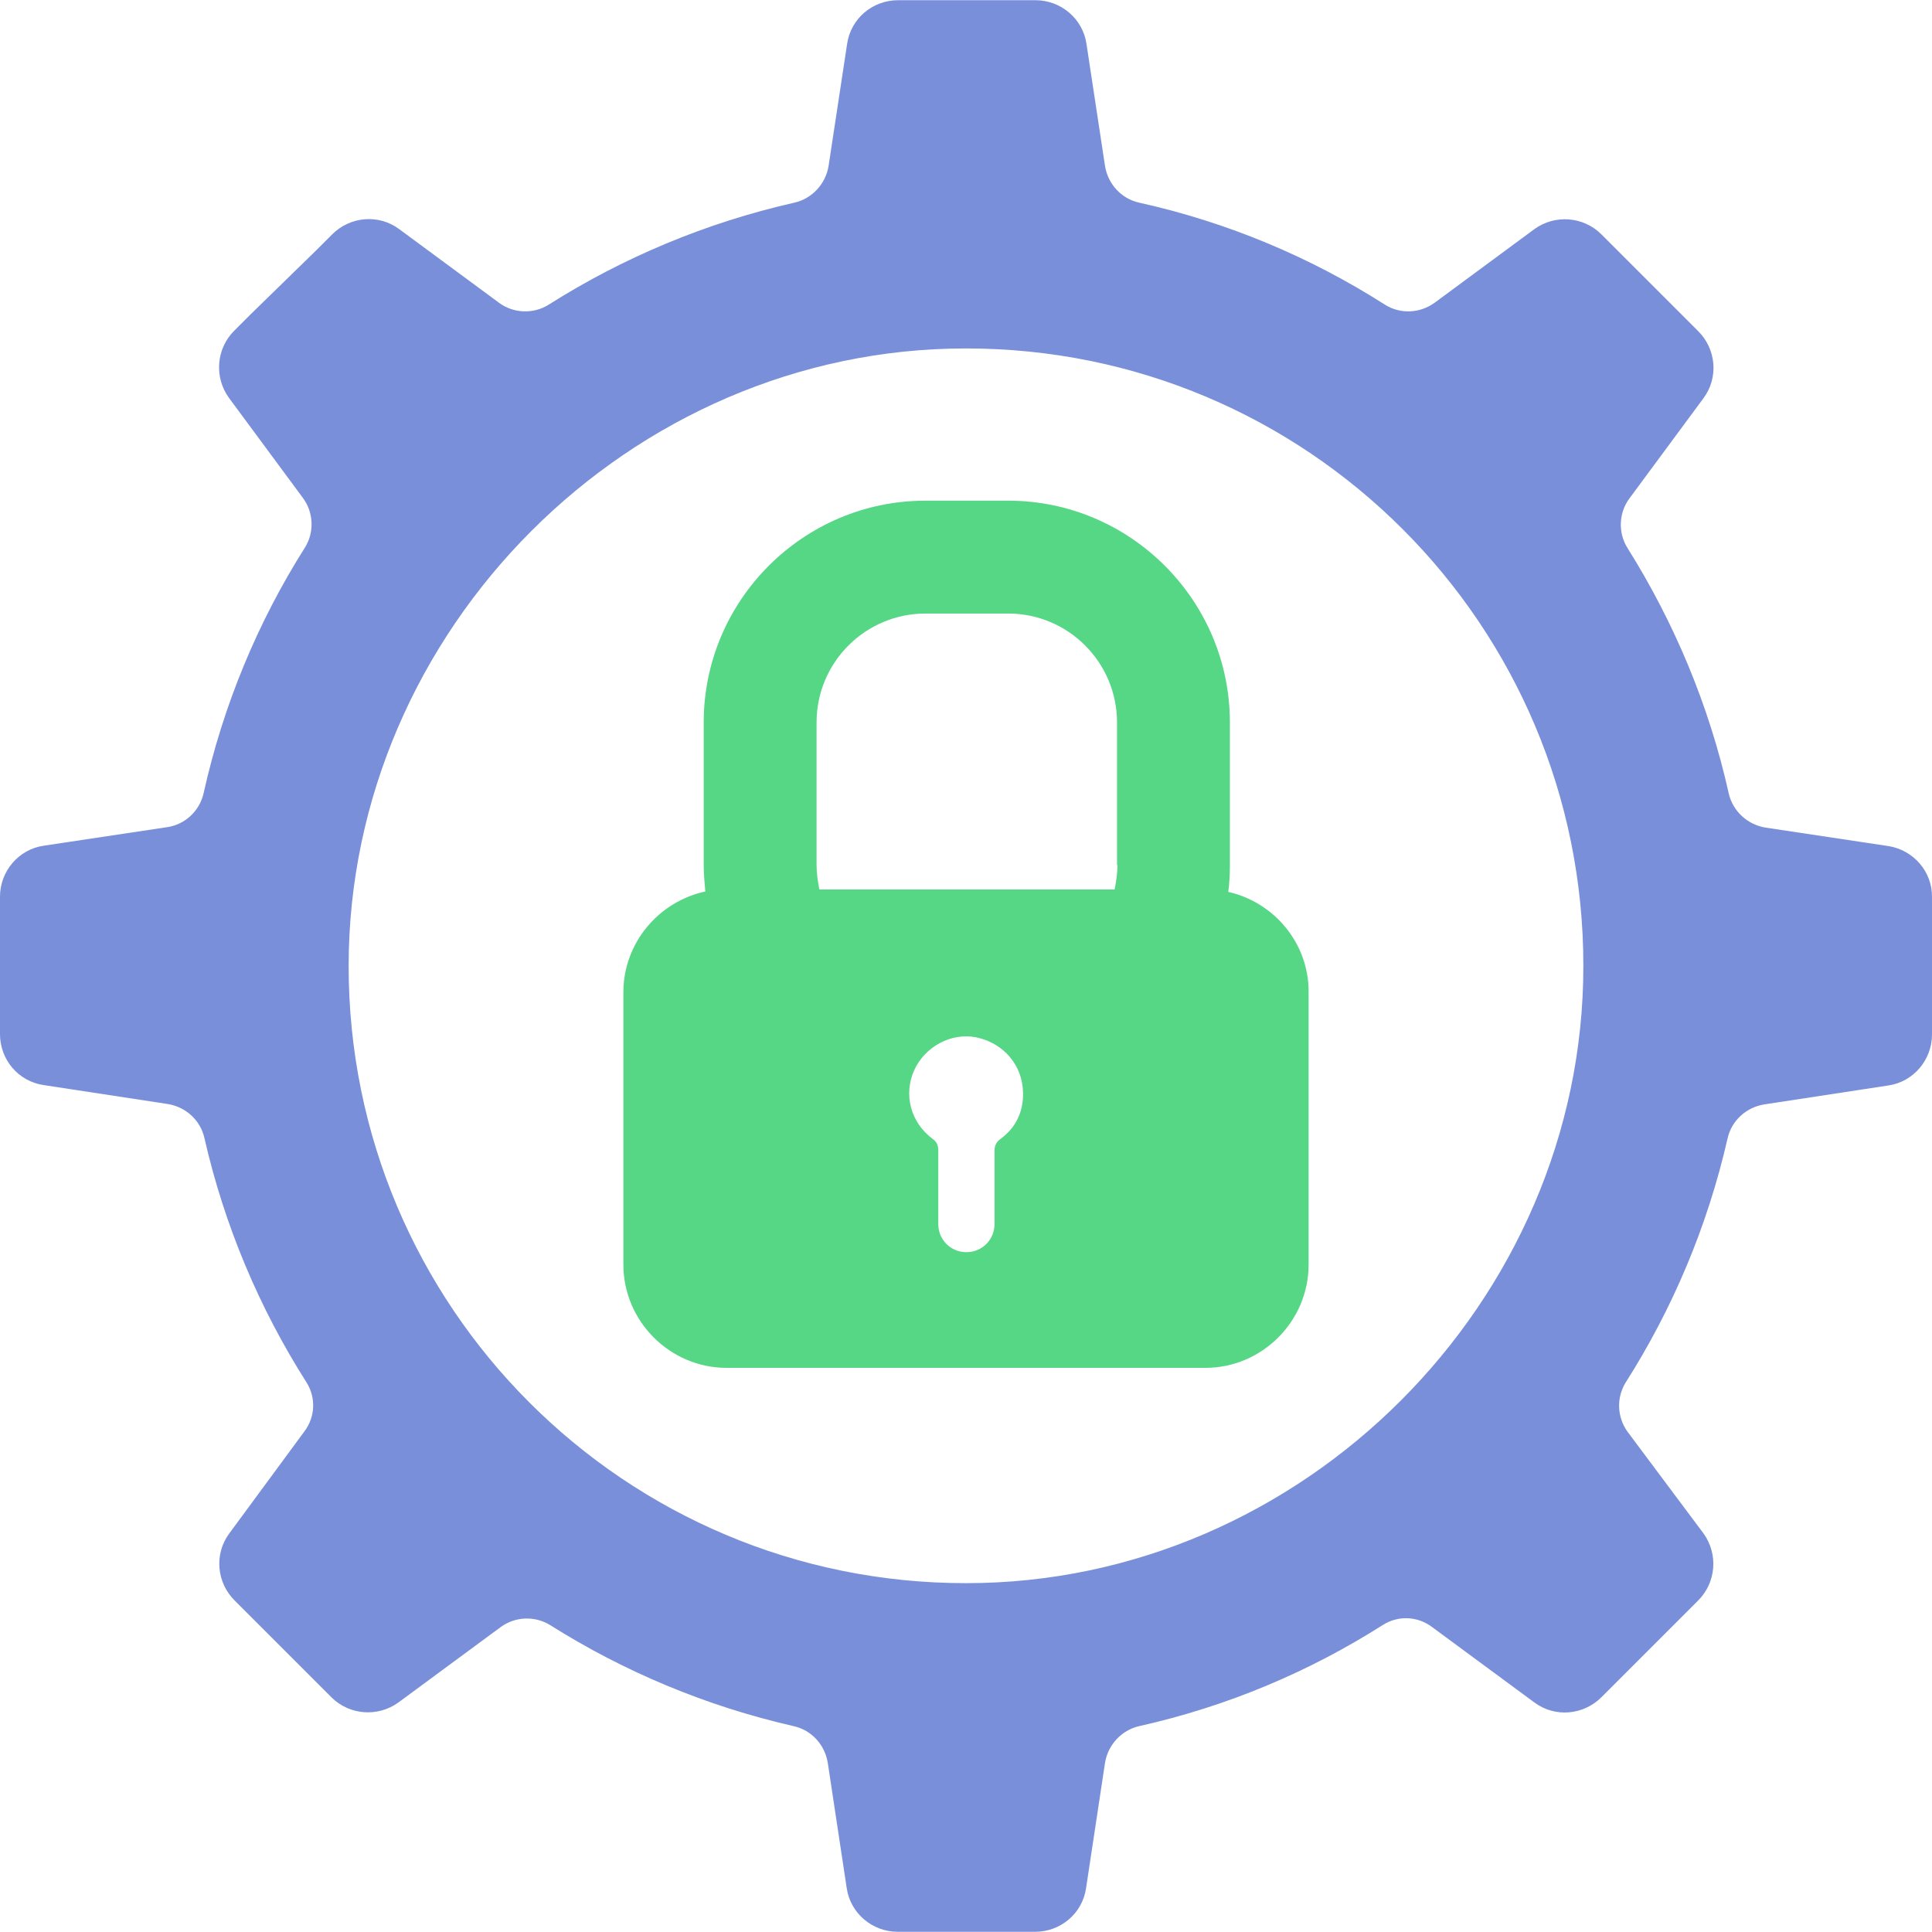 <svg xmlns="http://www.w3.org/2000/svg" xmlns:xlink="http://www.w3.org/1999/xlink" id="Capa_1" x="0" y="0" version="1.1" viewBox="0 0 481.002 481.002" xml:space="preserve" style="enable-background:new 0 0 481.002 481.002"><g><g><path fill="#798FDA" d="M470.2,210.651l-30.6-4.6c-4.5-0.7-8.2-4.1-9.2-8.5c-4.9-22-13.6-42.6-25.2-61.1c-2.4-3.8-2.2-8.8,0.5-12.4l18.4-24.9 c3.8-5.1,3.2-12.2-1.3-16.7l-4-4l-16.1-16.1l-4-4c-4.5-4.5-11.6-5-16.7-1.3l-24.8,18.3c-3.7,2.7-8.6,2.9-12.4,0.5 c-18.5-11.8-39.1-20.5-61.2-25.4c-4.5-1-7.8-4.7-8.5-9.2l-4.6-30.3c-0.9-6.3-6.4-10.9-12.7-10.9h-5.7h-22.8h-5.7 c-6.4,0-11.8,4.6-12.7,10.9l-4.6,30.3c-0.7,4.5-4.1,8.2-8.5,9.2c-22.1,5-42.7,13.7-61.2,25.4c-3.8,2.4-8.8,2.2-12.4-0.5 l-24.8-18.3c-5.1-3.8-12.2-3.2-16.7,1.3l-4,4l-16.4,16l-4,4c-4.5,4.5-5,11.6-1.3,16.7l18.4,24.9c2.7,3.6,2.9,8.6,0.5,12.4 c-11.7,18.5-20.3,39.1-25.2,61.1c-1,4.5-4.7,7.9-9.2,8.5l-30.6,4.6c-6.3,0.9-10.9,6.4-10.9,12.7v5.7v22.8v5.7 c0,6.4,4.6,11.8,10.9,12.7l30.8,4.7c4.5,0.7,8.2,4,9.2,8.5c5,21.9,13.7,42.4,25.4,60.8c2.4,3.8,2.2,8.6-0.5,12.2l-18.7,25.4 c-3.8,5.1-3.2,12.2,1.3,16.7l4,4l16.1,16.1l4,4c4.5,4.5,11.6,5,16.7,1.3l25.5-18.8c3.6-2.6,8.4-2.8,12.2-0.5 c18.4,11.6,38.8,20.2,60.7,25.2c4.5,1,7.8,4.7,8.5,9.2l4.7,31.1c0.9,6.3,6.4,10.9,12.7,10.9h5.7H252h5.7c6.4,0,11.8-4.6,12.7-10.9 l4.7-31.1c0.7-4.5,4.1-8.2,8.5-9.2c21.9-4.9,42.3-13.5,60.7-25.2c3.8-2.4,8.6-2.2,12.2,0.5l25.5,18.8c5.1,3.8,12.2,3.2,16.7-1.3 l4-4l16.1-16.1l4-4c4.5-4.5,5-11.6,1.3-16.7l-18.9-25.3c-2.6-3.6-2.8-8.4-0.5-12.2c11.7-18.4,20.4-38.9,25.4-60.8 c1-4.5,4.7-7.8,9.2-8.5l30.8-4.7c6.3-0.9,10.9-6.4,10.9-12.7v-5.7v-22.8v-5.7C481.1,217.051,476.4,211.651,470.2,210.651z M240.6,394.151c-85,0.1-153.9-68.8-153.8-153.8c0.1-83.6,70-153.6,153.6-153.6c85-0.1,153.9,68.8,153.8,153.8 C394.2,324.151,324.2,394.151,240.6,394.151z"/><path fill="#56D785" d="M305.8,222.051c0.3-2.2,0.4-4.4,0.4-6.7v-35.5c0-30.4-24.8-55.2-55.2-55.2h-20.6c-30.4,0-55.2,24.8-55.2,55.2v35.5 c0,2.2,0.2,4.4,0.4,6.6c-11.6,2.5-20.4,12.8-20.4,25.1v67.8c0,14.1,11.6,25.7,25.7,25.7h119.2c14.1,0,25.7-11.6,25.7-25.7v-67.8 C325.9,234.951,317.3,224.651,305.8,222.051z M249.1,283.551c-1.1,0.8-1.5,1.7-1.5,3c0,6.1,0,12.1,0,18.2l0,0c0,3.9-3.1,7-7,7 s-7-3.1-7-7l0,0c0-6.1,0-12.2,0-18.3c0-1.2-0.3-2.1-1.4-2.9c-5.5-4.1-7.3-11-4.6-17.1c2.7-5.9,9.2-9.4,15.4-8.2 c6.8,1.4,11.6,6.9,11.7,13.8C254.8,276.851,252.9,280.751,249.1,283.551z M278.2,215.351c0,2.1-0.3,4.1-0.7,6.1H204 c-0.4-2-0.7-4-0.7-6.1v-35.5c0-15,12.2-27.1,27.1-27.1H251c15,0,27.1,12.2,27.1,27.1v35.5H278.2z"/></g></g></svg>